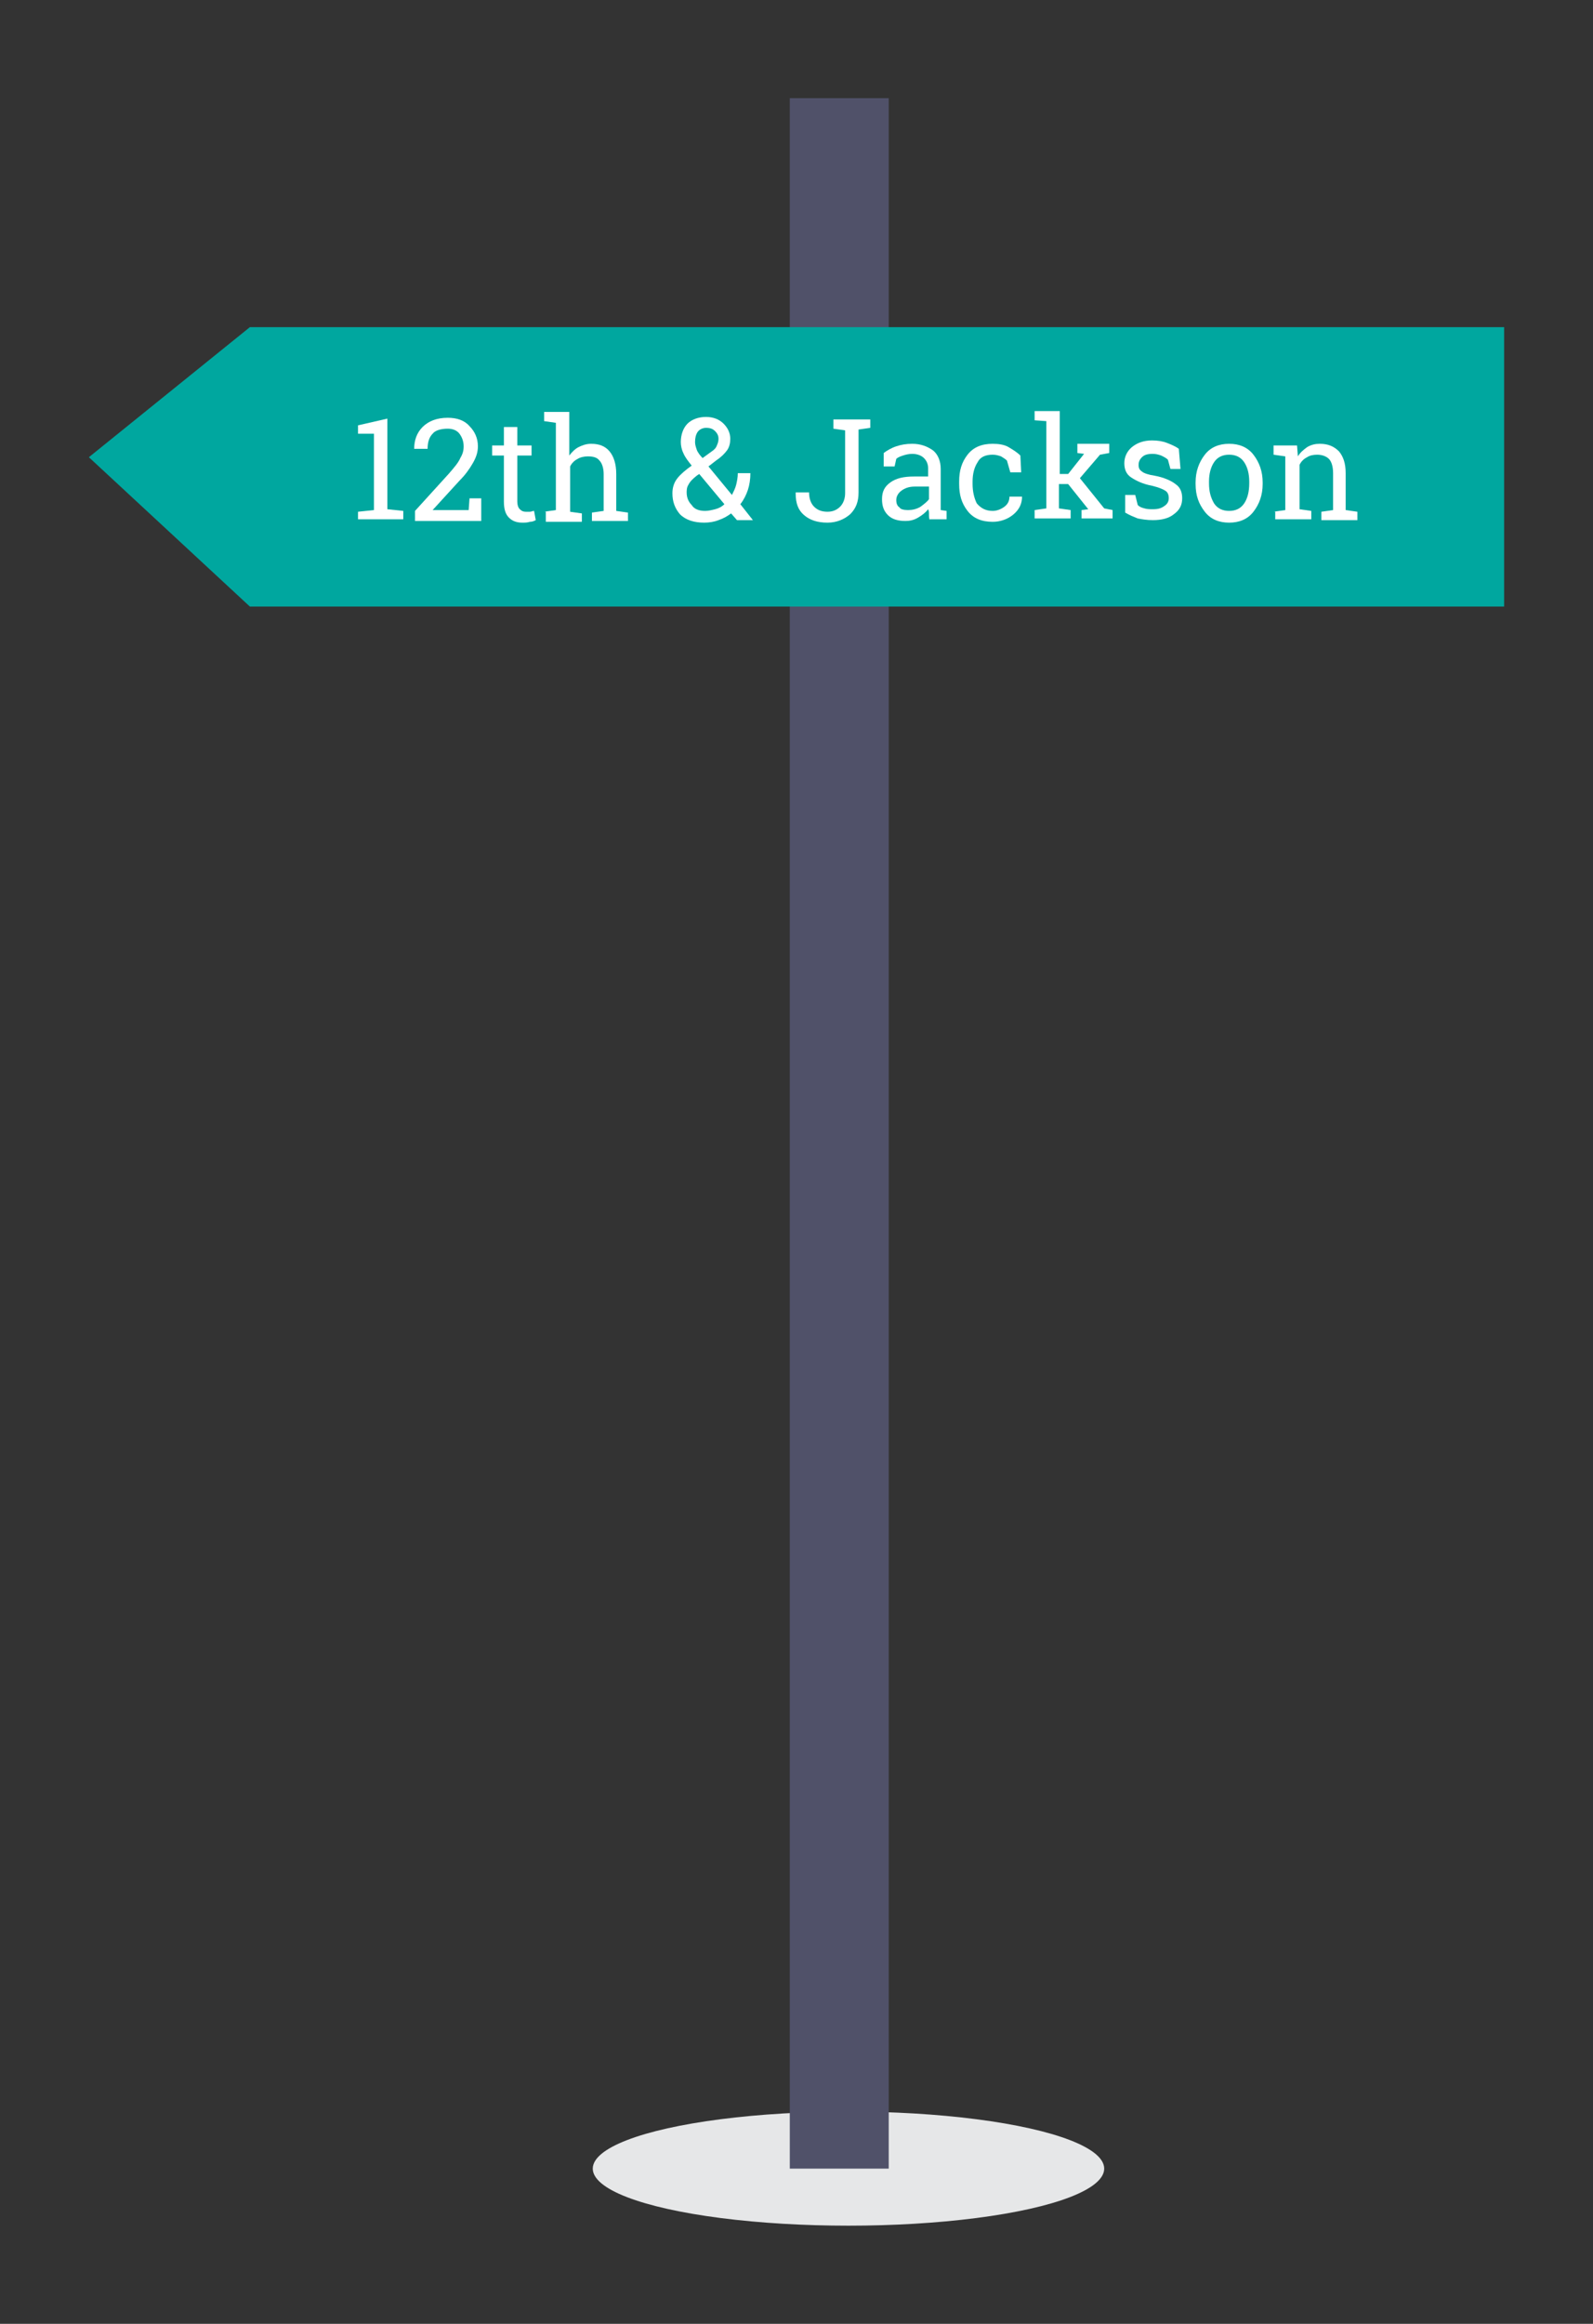 <?xml version="1.0" encoding="utf-8"?>
<!-- Generator: Adobe Illustrator 19.1.0, SVG Export Plug-In . SVG Version: 6.00 Build 0)  -->
<svg version="1.1" id="Layer_1" xmlns="http://www.w3.org/2000/svg" xmlns:xlink="http://www.w3.org/1999/xlink" x="0px" y="0px"
	 viewBox="-336 294 190 277" style="enable-background:new -336 294 190 277;" xml:space="preserve">
<rect x="-336" y="294" width="190" height="277" fill="#333333" stroke="none"/>
<style type="text/css">
	.st0{fill:#E6E7E8;}
	.st1{fill:#505169;}
	.st2{fill:#00A79F;}
	.st3{fill:#FFFFFF;}
</style>
<ellipse class="st0" cx="-234.8" cy="552.5" rx="30.5" ry="6.8"/>
<rect x="-241.8" y="305.7" class="st1" width="11.8" height="246.8"/>
<polygon class="st2" points="-156.6,366.3 -306.2,366.3 -325.4,348.5 -306.2,333 -156.6,333 "/>
<g>
	<path class="st3" d="M-293.3,355l1.9-0.2v-9.1l-1.9,0v-1l3.5-0.8v10.8l1.9,0.2v1h-5.4V355z"/>
	<path class="st3" d="M-286.5,356v-1.1l4-4.4c0.7-0.8,1.2-1.4,1.4-1.9c0.3-0.5,0.4-0.9,0.4-1.4c0-0.6-0.2-1.1-0.5-1.5
		s-0.8-0.6-1.4-0.6c-0.8,0-1.5,0.2-1.8,0.6c-0.4,0.4-0.6,1-0.6,1.8h-1.6l0,0c0-1,0.3-1.9,1-2.6c0.7-0.7,1.7-1.1,3-1.1
		c1.1,0,2,0.3,2.6,1c0.6,0.6,1,1.4,1,2.4c0,0.7-0.2,1.3-0.6,2c-0.4,0.7-0.9,1.4-1.6,2.1l-3.2,3.5l0,0h4.3l0.1-1.4h1.4v2.7H-286.5z"
		/>
	<path class="st3" d="M-274.3,344.9v2.2h1.7v1.2h-1.7v5.5c0,0.4,0.1,0.7,0.3,0.9c0.2,0.2,0.4,0.3,0.7,0.3c0.1,0,0.3,0,0.5,0
		c0.2,0,0.3-0.1,0.5-0.1l0.2,1.1c-0.2,0.1-0.4,0.2-0.7,0.2c-0.3,0.1-0.6,0.1-0.9,0.1c-0.7,0-1.2-0.2-1.6-0.6c-0.4-0.4-0.6-1-0.6-1.9
		v-5.5h-1.4v-1.2h1.4v-2.2H-274.3z"/>
	<path class="st3" d="M-271.1,355l1.4-0.2v-10.4l-1.4-0.2v-1.1h3v5.2c0.3-0.4,0.7-0.8,1.1-1c0.4-0.2,0.9-0.4,1.5-0.4
		c1,0,1.7,0.3,2.2,0.9c0.5,0.6,0.8,1.5,0.8,2.7v4.4l1.4,0.2v1h-4.3v-1l1.4-0.2v-4.4c0-0.7-0.2-1.3-0.5-1.6c-0.3-0.4-0.8-0.5-1.4-0.5
		c-0.4,0-0.9,0.1-1.2,0.3c-0.4,0.2-0.7,0.5-0.9,0.9v5.4l1.4,0.2v1h-4.3V355z"/>
	<path class="st3" d="M-255.8,352.8c0-0.7,0.2-1.3,0.6-1.8c0.4-0.5,1-1,1.7-1.5c-0.4-0.5-0.8-1-1-1.5c-0.2-0.4-0.3-0.9-0.3-1.3
		c0-0.9,0.3-1.7,0.8-2.2c0.5-0.5,1.3-0.8,2.2-0.8c0.9,0,1.6,0.3,2.1,0.8c0.5,0.5,0.8,1.1,0.8,1.8c0,0.5-0.1,1-0.4,1.4
		c-0.3,0.4-0.7,0.8-1.3,1.2l-0.9,0.7l2.8,3.4c0.2-0.4,0.4-0.8,0.5-1.2c0.1-0.4,0.2-0.9,0.2-1.4h1.5c0,0.7-0.1,1.4-0.3,2
		c-0.2,0.6-0.5,1.2-0.9,1.7l1.5,1.9l0,0h-1.9l-0.7-0.8c-0.4,0.3-0.9,0.6-1.5,0.8c-0.5,0.2-1.1,0.3-1.7,0.3c-1.2,0-2.2-0.3-2.9-1
		C-255.5,354.6-255.8,353.8-255.8,352.8z M-251.9,354.9c0.4,0,0.8-0.1,1.2-0.2c0.4-0.1,0.8-0.3,1.1-0.6l-3-3.6l-0.3,0.2
		c-0.5,0.4-0.8,0.7-1,1.1c-0.2,0.3-0.2,0.7-0.2,0.9c0,0.6,0.2,1.1,0.6,1.5C-253.2,354.7-252.6,354.9-251.9,354.9z M-253.1,346.7
		c0,0.3,0.1,0.6,0.2,0.9c0.1,0.3,0.4,0.7,0.7,1l1.1-0.8c0.3-0.2,0.5-0.4,0.6-0.7c0.1-0.2,0.2-0.5,0.2-0.8c0-0.3-0.1-0.6-0.4-0.9
		c-0.3-0.3-0.6-0.4-1.1-0.4c-0.4,0-0.8,0.2-1,0.5C-253,345.8-253.1,346.2-253.1,346.7z"/>
	<path class="st3" d="M-232.2,343.9v1.1l-1.4,0.2v7.5c0,1.1-0.3,1.9-1,2.6c-0.7,0.6-1.6,1-2.7,1c-1.2,0-2.1-0.3-2.8-0.9
		c-0.7-0.6-1-1.4-1-2.6l0-0.1h1.6c0,0.7,0.2,1.3,0.6,1.7c0.4,0.4,0.9,0.6,1.6,0.6c0.6,0,1.1-0.2,1.5-0.6c0.4-0.4,0.6-1,0.6-1.6v-7.5
		l-1.4-0.2v-1.1h3H-232.2z"/>
	<path class="st3" d="M-225.1,356c-0.1-0.2-0.1-0.5-0.1-0.7c0-0.2,0-0.4-0.1-0.6c-0.3,0.4-0.7,0.7-1.2,1c-0.5,0.3-1,0.4-1.5,0.4
		c-0.9,0-1.6-0.2-2.1-0.7c-0.5-0.5-0.7-1.1-0.7-1.9c0-0.9,0.3-1.5,1-2c0.7-0.5,1.6-0.7,2.8-0.7h1.7v-1c0-0.5-0.2-0.9-0.5-1.2
		c-0.3-0.3-0.8-0.5-1.4-0.5c-0.4,0-0.8,0.1-1.1,0.2c-0.3,0.1-0.6,0.2-0.8,0.4l-0.2,0.9h-1.3V348c0.4-0.3,0.9-0.6,1.5-0.8
		c0.6-0.2,1.2-0.3,1.9-0.3c1,0,1.8,0.3,2.5,0.8c0.6,0.5,0.9,1.3,0.9,2.2v4.3c0,0.1,0,0.2,0,0.3c0,0.1,0,0.2,0,0.3l0.7,0.1v1H-225.1z
		 M-227.7,354.8c0.5,0,1-0.1,1.5-0.4c0.4-0.3,0.8-0.6,1-0.9V352h-1.7c-0.7,0-1.2,0.2-1.6,0.5c-0.4,0.3-0.6,0.7-0.6,1.1
		c0,0.4,0.1,0.7,0.4,0.9C-228.6,354.7-228.2,354.8-227.7,354.8z"/>
	<path class="st3" d="M-217.6,354.9c0.5,0,1-0.2,1.4-0.5c0.4-0.3,0.6-0.7,0.6-1.2h1.5l0,0c0,0.8-0.3,1.5-1,2.1
		c-0.7,0.6-1.6,0.9-2.5,0.9c-1.3,0-2.3-0.4-3-1.3c-0.7-0.9-1-1.9-1-3.2v-0.3c0-1.3,0.3-2.3,1-3.2c0.7-0.9,1.7-1.3,3-1.3
		c0.7,0,1.4,0.1,1.9,0.4s1,0.6,1.4,1l0.1,2h-1.3l-0.4-1.4c-0.2-0.2-0.4-0.3-0.7-0.5c-0.3-0.1-0.6-0.2-1-0.2c-0.9,0-1.5,0.3-1.8,0.9
		c-0.4,0.6-0.6,1.4-0.6,2.3v0.3c0,0.9,0.2,1.7,0.5,2.3C-219,354.6-218.4,354.9-217.6,354.9z"/>
	<path class="st3" d="M-212.6,344.1v-1.1h3v7.5h1l1.9-2.4l-0.8-0.1v-1.1h3.8v1.1l-1.1,0.2l-2.4,2.8l2.9,3.6l1,0.2v1h-3.7v-1l0.8-0.1
		l-2.4-3h-1.1v2.9l1.4,0.2v1h-4.3v-1l1.4-0.2v-10.4L-212.6,344.1z"/>
	<path class="st3" d="M-195.2,349.9h-1.2l-0.3-1.1c-0.2-0.2-0.4-0.3-0.8-0.5c-0.3-0.1-0.6-0.2-1-0.2c-0.6,0-1,0.1-1.3,0.4
		c-0.3,0.3-0.4,0.6-0.4,0.9c0,0.4,0.1,0.6,0.4,0.8c0.2,0.2,0.8,0.4,1.5,0.5c1.1,0.2,2,0.6,2.5,1c0.6,0.4,0.8,1,0.8,1.7
		c0,0.8-0.3,1.4-1,1.9c-0.6,0.5-1.5,0.7-2.5,0.7c-0.7,0-1.3-0.1-1.8-0.2c-0.5-0.2-1-0.4-1.5-0.7l0-2.1h1.2l0.3,1.2
		c0.2,0.2,0.4,0.3,0.8,0.4c0.3,0.1,0.7,0.1,1,0.1c0.6,0,1-0.1,1.4-0.4c0.3-0.2,0.5-0.5,0.5-0.9c0-0.4-0.1-0.7-0.4-0.9
		c-0.3-0.2-0.8-0.4-1.6-0.6c-1.1-0.2-1.9-0.6-2.5-1c-0.6-0.4-0.8-1-0.8-1.7c0-0.7,0.3-1.4,0.9-1.9c0.6-0.5,1.4-0.8,2.4-0.8
		c0.7,0,1.3,0.1,1.8,0.3c0.5,0.2,1,0.4,1.4,0.7L-195.2,349.9z"/>
	<path class="st3" d="M-193.4,351.5c0-1.3,0.4-2.4,1.1-3.3c0.7-0.9,1.7-1.3,2.9-1.3c1.2,0,2.2,0.4,2.9,1.3c0.7,0.9,1.1,2,1.1,3.3
		v0.2c0,1.3-0.4,2.4-1.1,3.3c-0.7,0.9-1.7,1.3-2.9,1.3c-1.2,0-2.2-0.4-2.9-1.3c-0.7-0.9-1.1-1.9-1.1-3.3V351.5z M-191.8,351.6
		c0,1,0.2,1.7,0.6,2.4c0.4,0.6,1,0.9,1.8,0.9c0.8,0,1.4-0.3,1.8-0.9c0.4-0.6,0.6-1.4,0.6-2.4v-0.2c0-0.9-0.2-1.7-0.6-2.3
		c-0.4-0.6-1-0.9-1.8-0.9c-0.8,0-1.4,0.3-1.8,0.9c-0.4,0.6-0.6,1.4-0.6,2.3V351.6z"/>
	<path class="st3" d="M-184.1,355l1.4-0.2v-6.4l-1.4-0.2v-1.1h2.8l0.1,1.3c0.3-0.5,0.7-0.8,1.1-1.1c0.5-0.3,1-0.4,1.5-0.4
		c1,0,1.7,0.3,2.3,0.9c0.5,0.6,0.8,1.4,0.8,2.6v4.4l1.4,0.2v1h-4.3v-1l1.4-0.2v-4.4c0-0.8-0.2-1.4-0.5-1.7c-0.3-0.3-0.8-0.5-1.4-0.5
		c-0.5,0-0.9,0.1-1.2,0.3c-0.4,0.2-0.7,0.5-0.9,0.9v5.3l1.4,0.2v1h-4.3V355z"/>
</g>
</svg>
